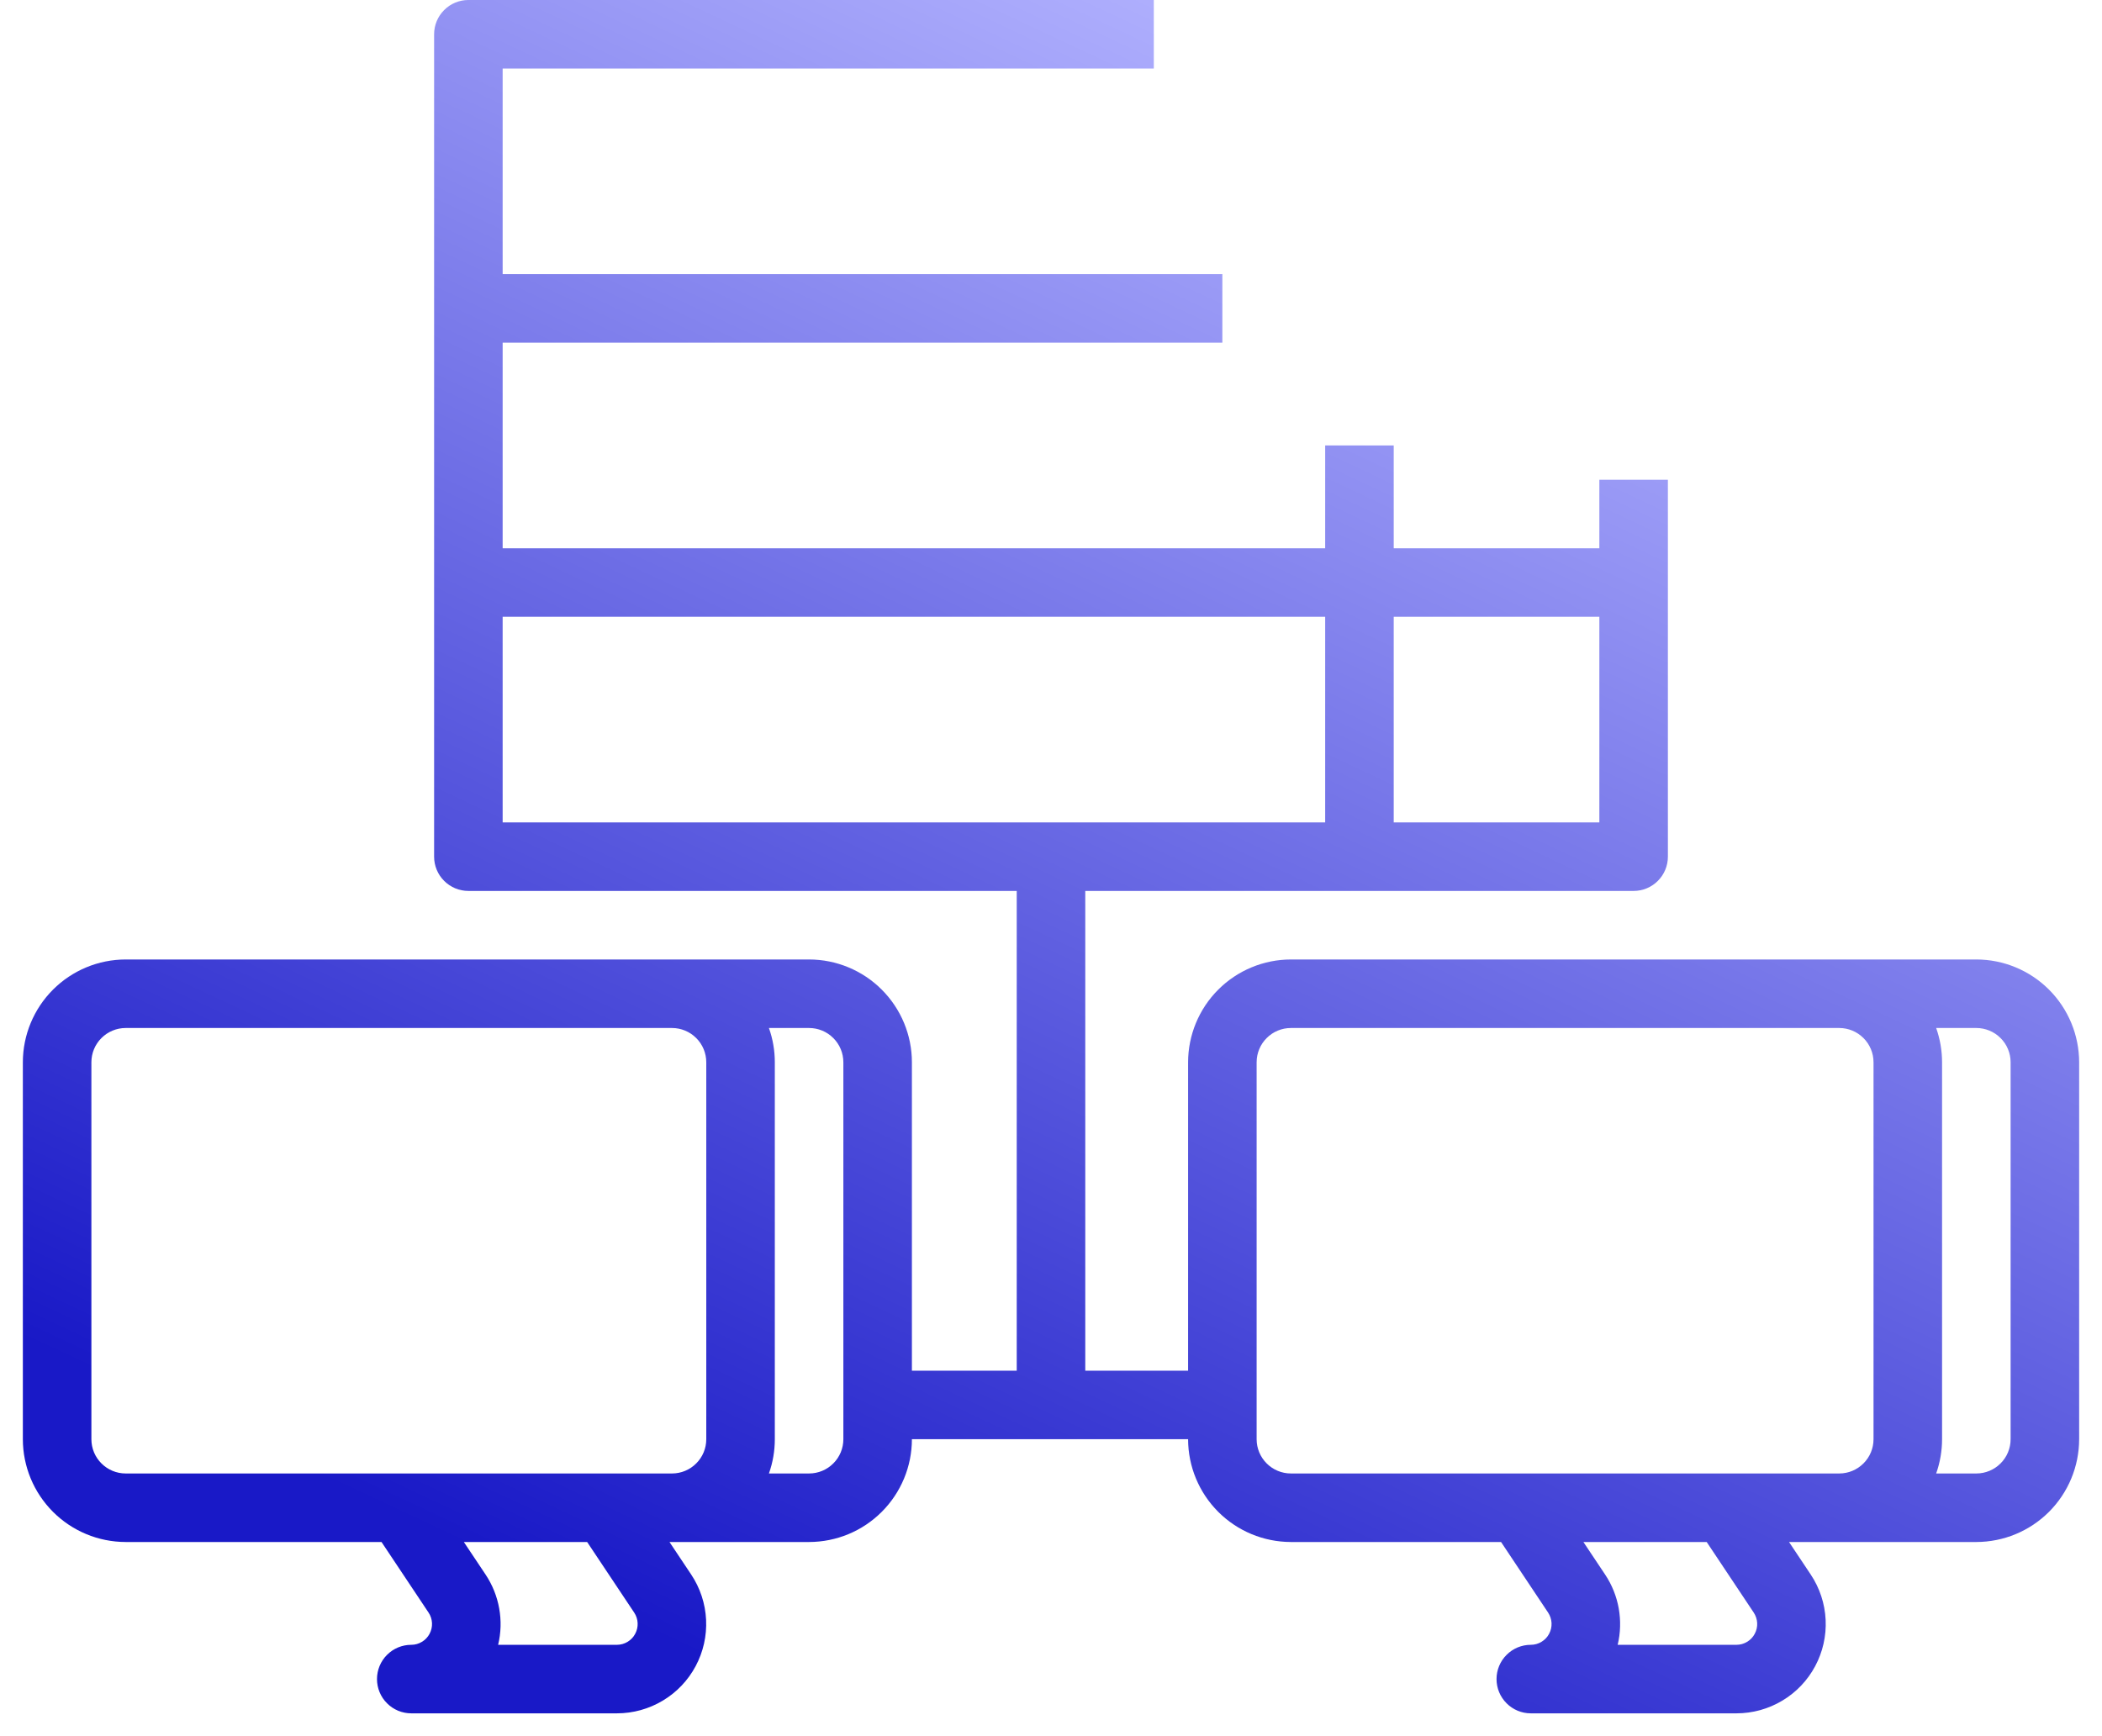 <svg width="46" height="38" viewBox="0 0 46 38" fill="none" xmlns="http://www.w3.org/2000/svg">
<path d="M43.25 21H28.25C27.654 21.001 27.082 21.238 26.66 21.66C26.238 22.082 26.001 22.654 26 23.25V30H23.75V19.5H35.75C35.949 19.5 36.14 19.421 36.28 19.28C36.421 19.14 36.5 18.949 36.5 18.75V10.5H35V12H30.5V9.75H29V12H11V7.5H26.75V6H11V1.5H25.25V0H10.25C10.051 1.98909e-06 9.86 0.079 9.72 0.22C9.579 0.36 9.5 0.551 9.5 0.75V18.75C9.5 18.949 9.579 19.14 9.72 19.28C9.86 19.421 10.051 19.5 10.25 19.5H22.25V30H19.956V23.25C19.956 22.654 19.718 22.082 19.296 21.66C18.875 21.238 18.303 21.001 17.706 21H2.75C2.153 21.001 1.582 21.238 1.16 21.66C0.738 22.082 0.501 22.654 0.5 23.25V31.5C0.501 32.096 0.738 32.668 1.16 33.09C1.582 33.512 2.153 33.749 2.75 33.75H8.349L9.378 35.294C9.424 35.362 9.45 35.442 9.454 35.524C9.458 35.606 9.439 35.688 9.4 35.76C9.362 35.833 9.304 35.893 9.233 35.935C9.163 35.978 9.082 36 9 36C8.801 36 8.61 36.079 8.47 36.22C8.329 36.36 8.25 36.551 8.25 36.75C8.25 36.949 8.329 37.14 8.47 37.28C8.61 37.421 8.801 37.5 9 37.5H13.5C13.854 37.5 14.201 37.404 14.504 37.222C14.808 37.041 15.056 36.78 15.223 36.468C15.39 36.156 15.469 35.805 15.452 35.452C15.435 35.098 15.322 34.756 15.126 34.462L14.651 33.75H17.706C18.303 33.749 18.875 33.512 19.296 33.09C19.718 32.668 19.956 32.096 19.956 31.5H26C26.001 32.096 26.238 32.668 26.66 33.09C27.082 33.512 27.654 33.749 28.25 33.75H32.849L33.878 35.294C33.923 35.362 33.95 35.442 33.954 35.524C33.958 35.606 33.939 35.688 33.9 35.76C33.862 35.833 33.804 35.893 33.733 35.935C33.663 35.978 33.582 36 33.5 36C33.301 36 33.11 36.079 32.97 36.22C32.829 36.36 32.75 36.551 32.75 36.75C32.75 36.949 32.829 37.14 32.97 37.28C33.11 37.421 33.301 37.5 33.5 37.5H38C38.354 37.5 38.701 37.404 39.004 37.222C39.308 37.041 39.556 36.78 39.723 36.468C39.89 36.156 39.969 35.805 39.952 35.452C39.935 35.098 39.822 34.756 39.626 34.462L39.151 33.75H43.25C43.846 33.749 44.418 33.512 44.84 33.09C45.262 32.668 45.499 32.096 45.5 31.5V23.25C45.499 22.654 45.262 22.082 44.84 21.66C44.418 21.238 43.846 21.001 43.25 21ZM35 18H30.5V13.5H35V18ZM11 13.5H29V18H11V13.5ZM13.878 35.294C13.924 35.362 13.95 35.442 13.954 35.524C13.958 35.606 13.939 35.688 13.9 35.76C13.862 35.833 13.804 35.893 13.733 35.935C13.663 35.978 13.582 36 13.5 36H10.901C10.964 35.739 10.972 35.467 10.924 35.202C10.877 34.938 10.775 34.685 10.626 34.462L10.151 33.75H12.849L13.878 35.294ZM2.75 32.25C2.551 32.25 2.361 32.171 2.22 32.03C2.079 31.89 2 31.699 2 31.5V23.25C2 23.051 2.079 22.86 2.22 22.72C2.361 22.579 2.551 22.5 2.75 22.5H14.706C14.905 22.5 15.096 22.579 15.236 22.72C15.377 22.86 15.456 23.051 15.456 23.25V31.5C15.456 31.699 15.377 31.89 15.236 32.03C15.096 32.171 14.905 32.25 14.706 32.25H2.75ZM18.456 31.5C18.456 31.699 18.377 31.89 18.236 32.03C18.096 32.171 17.905 32.25 17.706 32.25H16.827C16.913 32.009 16.956 31.756 16.956 31.5V23.25C16.956 22.994 16.913 22.741 16.827 22.5H17.706C17.905 22.5 18.096 22.579 18.236 22.72C18.377 22.86 18.456 23.051 18.456 23.25V31.5ZM38.378 35.294C38.423 35.362 38.45 35.442 38.454 35.524C38.458 35.606 38.439 35.688 38.4 35.76C38.362 35.833 38.304 35.893 38.233 35.935C38.163 35.978 38.082 36 38 36H35.401C35.464 35.739 35.471 35.467 35.424 35.202C35.377 34.938 35.275 34.685 35.126 34.462L34.651 33.75H37.349L38.378 35.294ZM28.25 32.25C28.051 32.25 27.86 32.171 27.72 32.03C27.579 31.89 27.5 31.699 27.5 31.5V23.25C27.5 23.051 27.579 22.86 27.72 22.72C27.86 22.579 28.051 22.5 28.25 22.5H40.25C40.449 22.5 40.639 22.579 40.78 22.72C40.921 22.86 41 23.051 41 23.25V31.5C41 31.699 40.921 31.89 40.78 32.03C40.639 32.171 40.449 32.25 40.25 32.25H28.25ZM44 31.5C44 31.699 43.921 31.89 43.78 32.03C43.639 32.171 43.449 32.25 43.25 32.25H42.371C42.456 32.009 42.5 31.756 42.5 31.5V23.25C42.5 22.994 42.456 22.741 42.371 22.5H43.25C43.449 22.5 43.639 22.579 43.78 22.72C43.921 22.86 44 23.051 44 23.25V31.5Z" fill="url(#paint0_linear)"/>
<defs>
<linearGradient id="paint0_linear" x1="33.578" y1="2.311" x2="17.246" y2="37.169" gradientUnits="userSpaceOnUse">
<stop stop-color="#B4B4FF"/>
<stop offset="1" stop-color="#1919C7"/>
</linearGradient>
</defs>
</svg>

